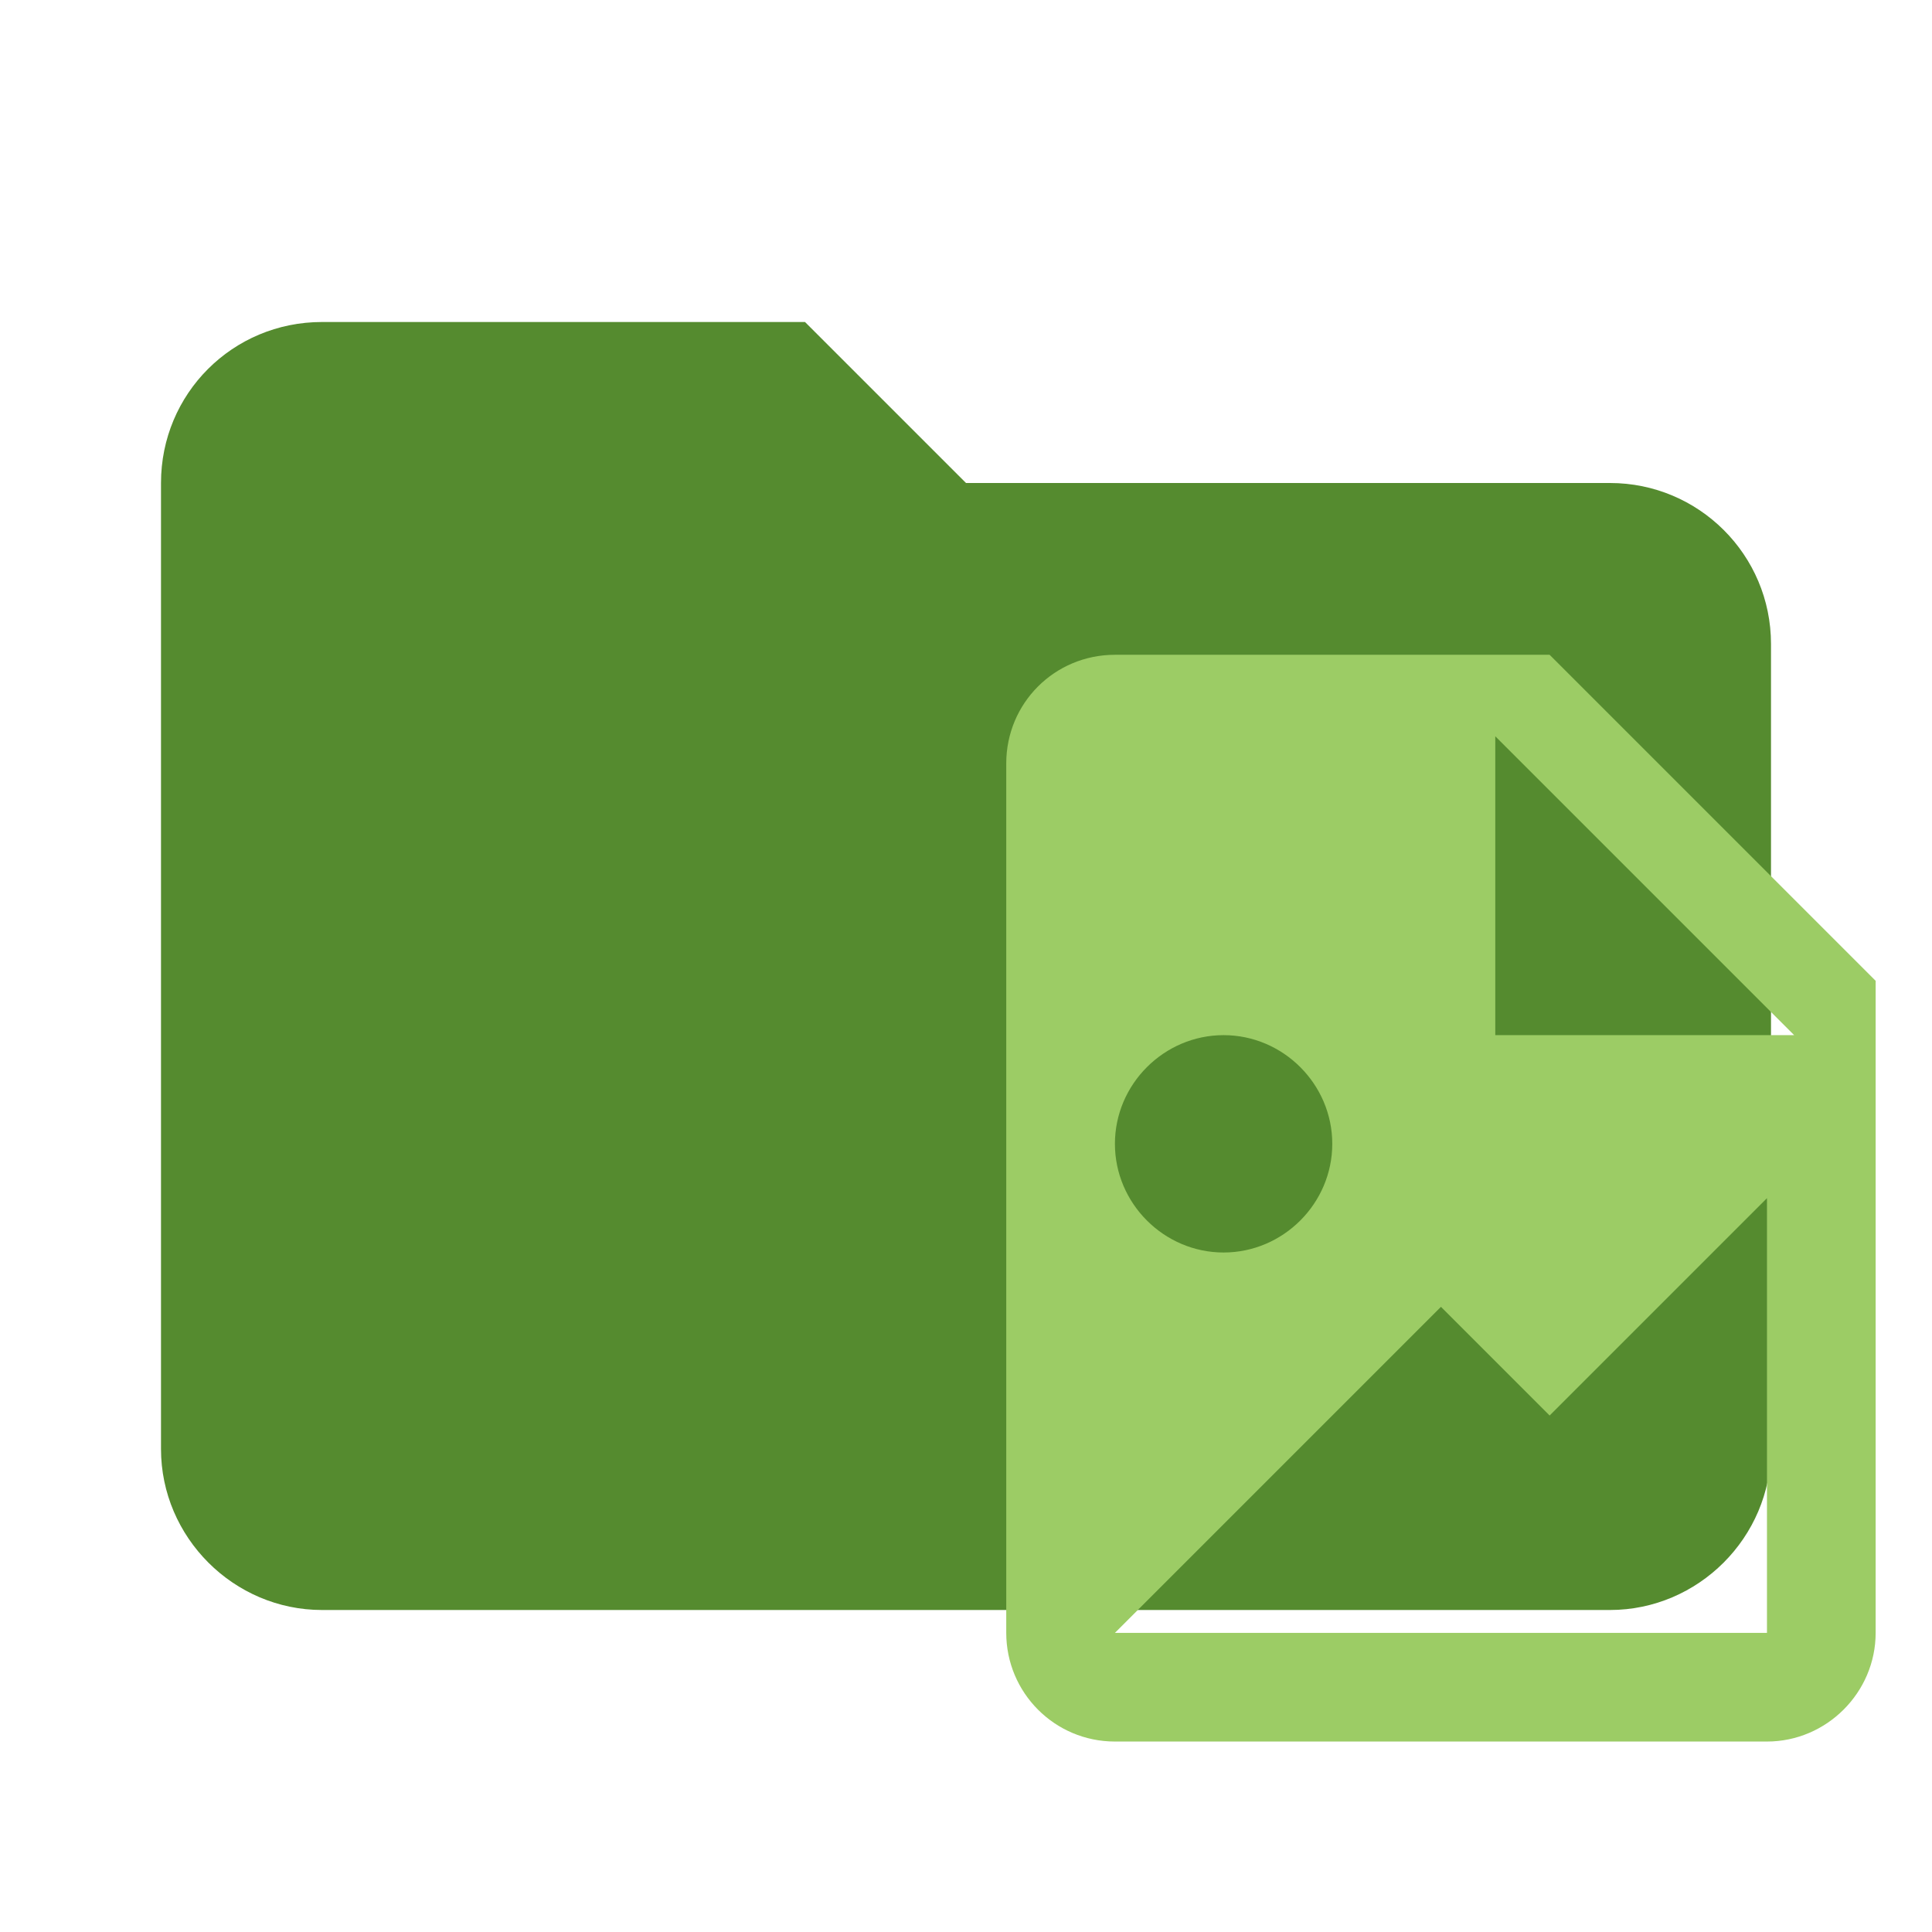 <svg xmlns="http://www.w3.org/2000/svg" xmlns:xlink="http://www.w3.org/1999/xlink" width="100%" height="100%" version="1.1" viewBox="0 0 24 24" xml:space="preserve" style="fill-rule:evenodd;clip-rule:evenodd;stroke-linejoin:round;stroke-miterlimit:1.414"><path id="path3338" d="M10,4L4,4C2.89,4 2,4.89 2,6L2,18C2,19.097 2.903,20 4,20L20,20C21.097,20 22,19.097 22,18L22,8C22,6.89 21.1,6 20,6L12,6L10,4Z" style="fill:#558b2f;fill-rule:nonzero"/><g id="path4"><path d="M13,9L18.5,9L13,3.5L13,9M6,2L14,2L20,8L20,20C20,21.097 19.097,22 18,22L6,22C4.89,22 4,21.1 4,20L4,4C4,2.89 4.89,2 6,2M6,20L18,20L18,12L14,16L12,14L6,20M8,9C6.903,9 6,9.903 6,11C6,12.097 6.903,13 8,13C9.097,13 10,12.097 10,11C10,9.903 9.097,9 8,9Z" transform="matrix(0.675,0,0,0.675,9.8,6.784)" style="fill:#9ccc65;fill-rule:nonzero"/></g></svg>
